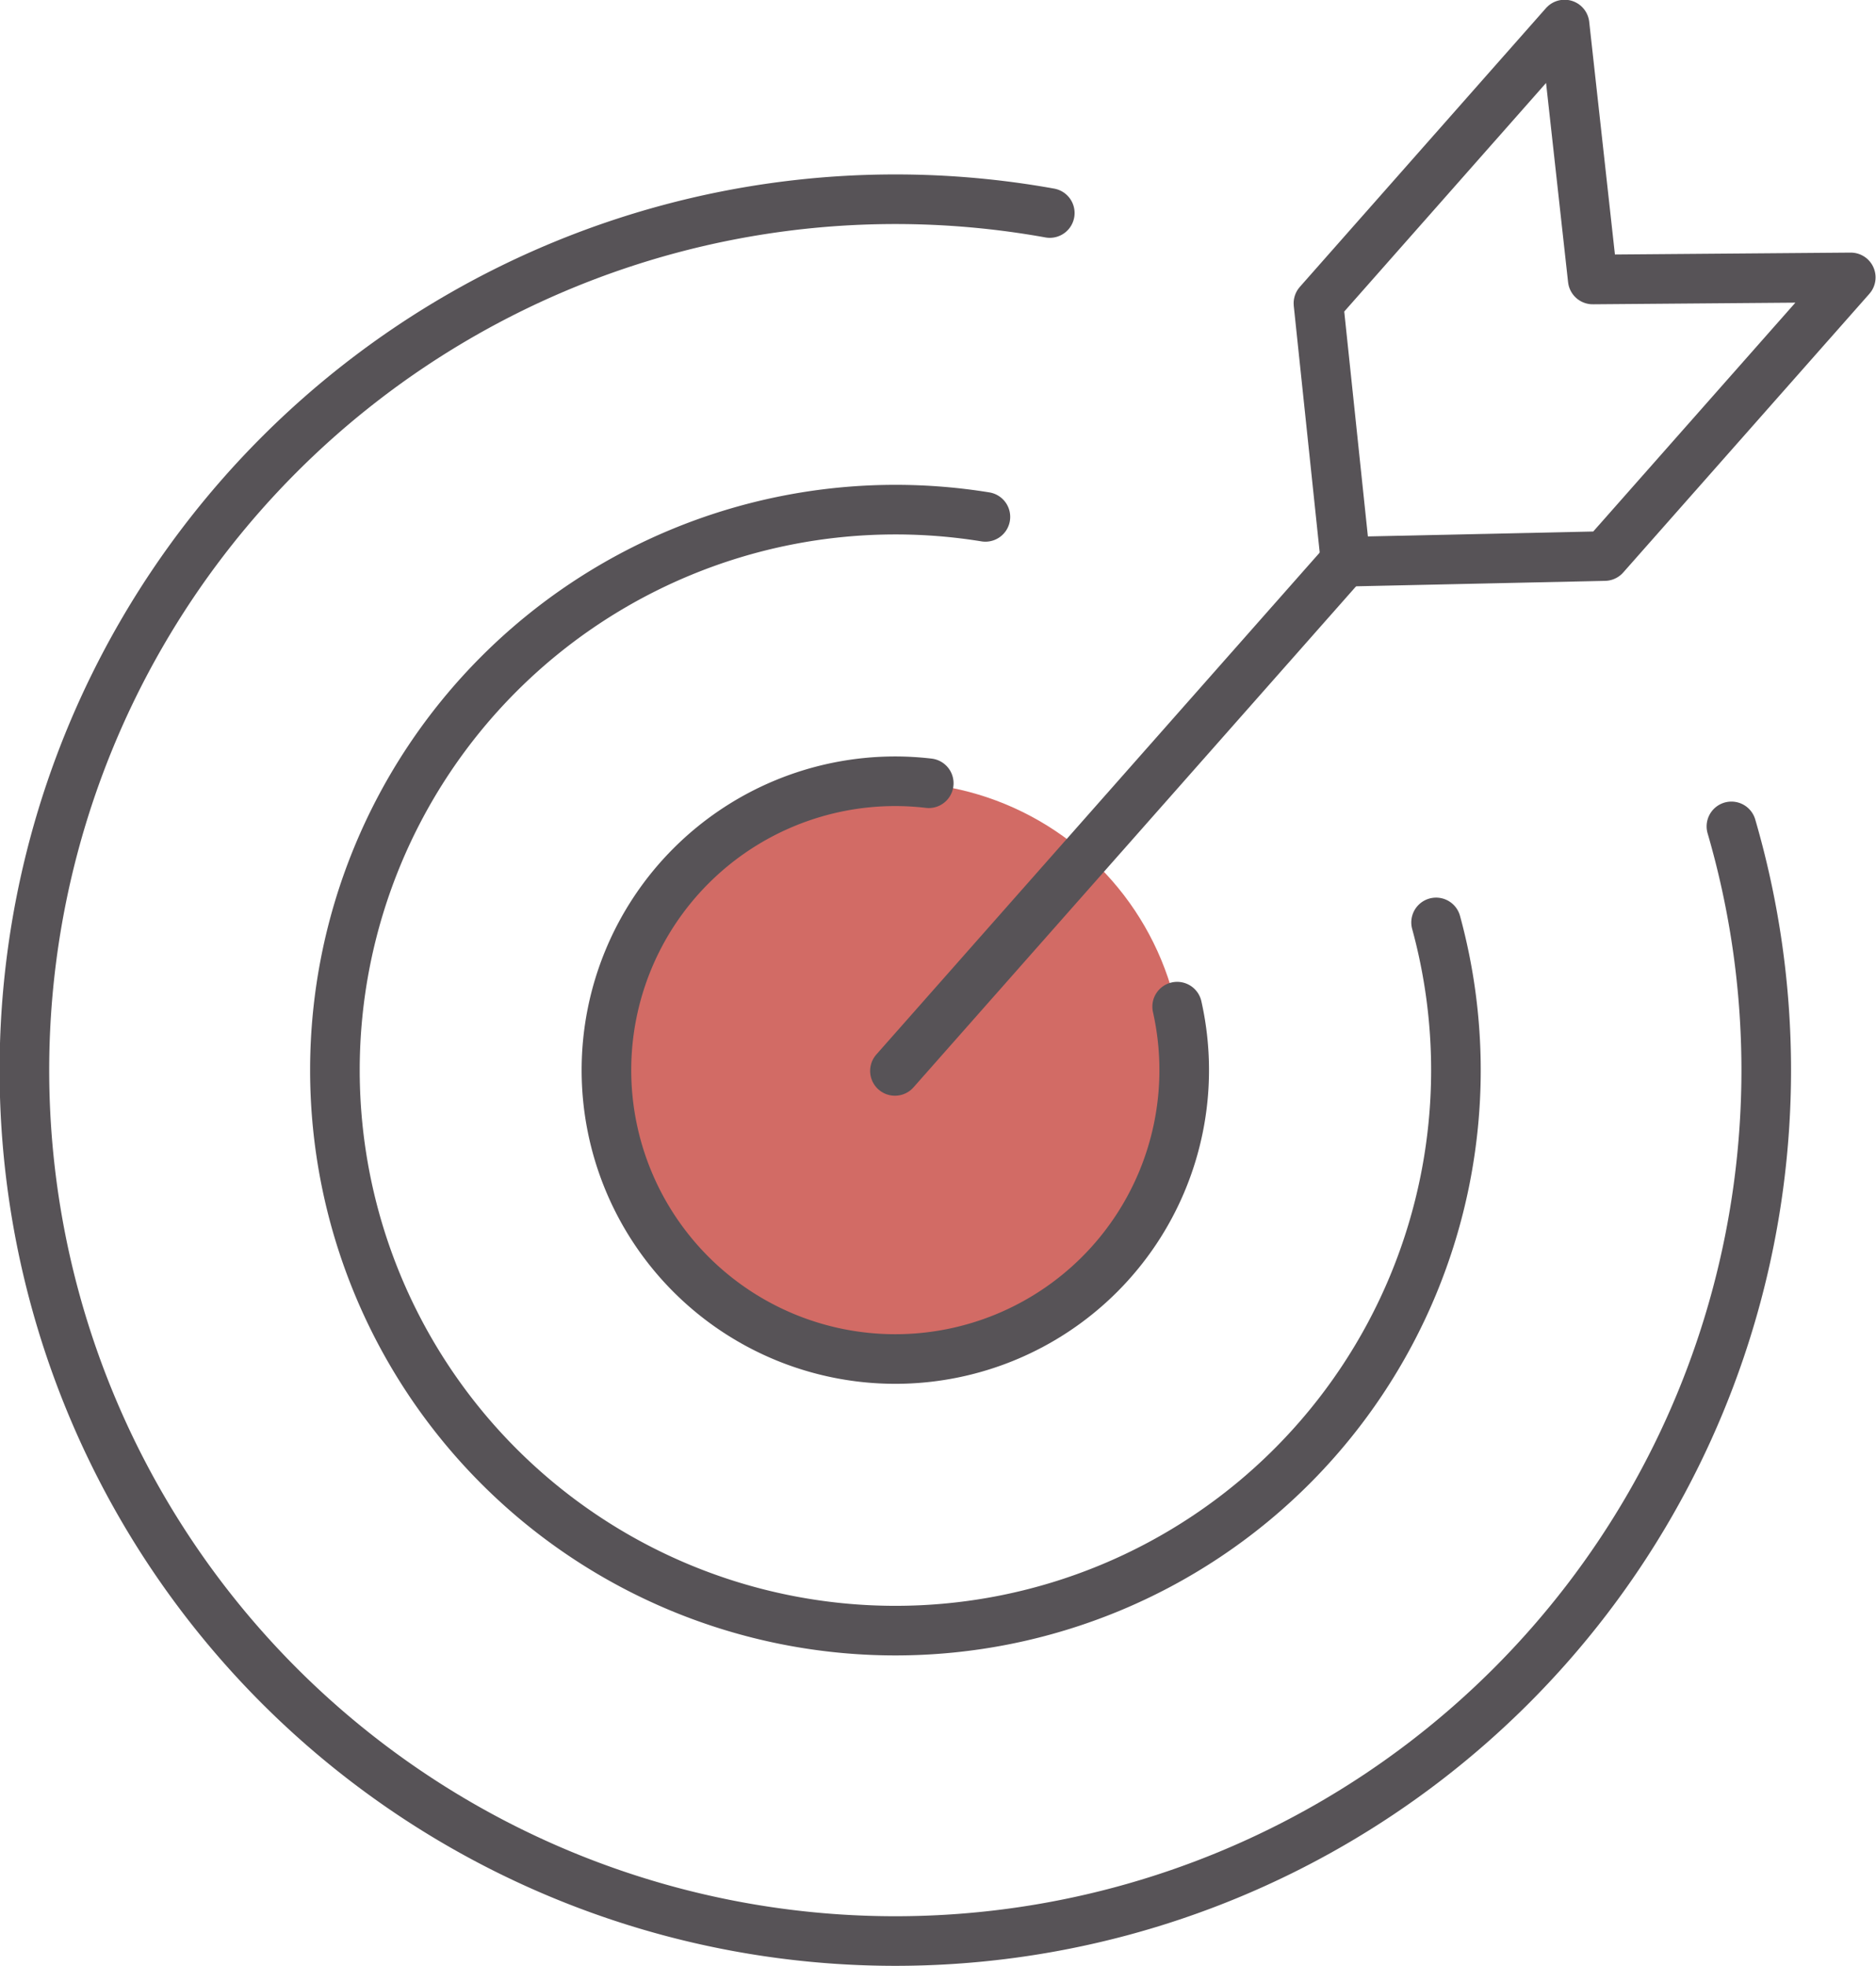 <?xml version="1.0" encoding="UTF-8" standalone="no"?>
<!-- Created with Inkscape (http://www.inkscape.org/) -->

<svg
   width="43.872mm"
   height="45.985mm"
   viewBox="0 0 43.872 45.985"
   version="1.1"
   id="svg1"
   xml:space="preserve"
   sodipodi:docname="website_attributes.svg"
   inkscape:version="1.3.2 (091e20e, 2023-11-25, custom)"
   xmlns:inkscape="http://www.inkscape.org/namespaces/inkscape"
   xmlns:sodipodi="http://sodipodi.sourceforge.net/DTD/sodipodi-0.dtd"
   xmlns="http://www.w3.org/2000/svg"
   xmlns:svg="http://www.w3.org/2000/svg"><sodipodi:namedview
     id="namedview1"
     pagecolor="#ffffff"
     bordercolor="#666666"
     borderopacity="1.0"
     inkscape:showpageshadow="2"
     inkscape:pageopacity="0.0"
     inkscape:pagecheckerboard="0"
     inkscape:deskcolor="#d1d1d1"
     inkscape:document-units="mm"
     inkscape:zoom="1"
     inkscape:cx="327.5"
     inkscape:cy="564.5"
     inkscape:window-width="2560"
     inkscape:window-height="1377"
     inkscape:window-x="-8"
     inkscape:window-y="-8"
     inkscape:window-maximized="1"
     inkscape:current-layer="layer2" /><defs
     id="defs1" /><g
     inkscape:groupmode="layer"
     id="layer2"
     inkscape:label="Layer 2"
     transform="translate(-83.064,-34.617)"><g
       id="g63"
       inkscape:label="objectives"
       transform="matrix(2.32,0,0,2.32,22.846,-20.278)"><g
         id="g61"><g
           id="g60"><path
             id="path58"
             style="fill:none;stroke:#575357;stroke-width:0.5;stroke-linecap:round;stroke-opacity:1"
             d="m 43.409,31.992 a 8.779,8.779 0 0 1 0.351,2.457 v 0 a 8.779,8.779 0 0 1 -8.779,8.779 8.779,8.779 0 0 1 -8.779,-8.779 8.779,8.779 0 0 1 8.779,-8.779 8.779,8.779 0 0 1 1.557,0.139" /><path
             id="path59"
             style="fill:none;stroke:#575357;stroke-width:0.5;stroke-linecap:round;stroke-opacity:1"
             d="m 40.432,32.96 a 5.65,5.65 0 0 1 0.2,1.489 v 0 a 5.65,5.65 0 0 1 -5.65,5.65 5.65,5.65 0 0 1 -5.65,-5.65 5.65,5.65 0 0 1 5.65,-5.65 5.65,5.65 0 0 1 0.907,0.073" /><circle
             style="fill:#d26b65;fill-opacity:1;stroke:none;stroke-width:1.112;stroke-linecap:round;stroke-linejoin:round;stroke-dasharray:none"
             id="circle59"
             cx="34.982"
             cy="34.449"
             r="2.901" /><path
             id="path60"
             style="fill:none;stroke:#575357;stroke-width:0.5;stroke-linecap:round;stroke-opacity:1"
             d="m 37.822,33.809 a 2.912,2.912 0 0 1 0.071,0.64 v 0 a 2.912,2.912 0 0 1 -2.912,2.912 2.912,2.912 0 0 1 -2.912,-2.912 2.912,2.912 0 0 1 2.912,-2.912 2.912,2.912 0 0 1 0.337,0.02" /></g></g><g
         id="g62"
         style="fill:none"><path
           id="path61"
           style="fill:none;fill-opacity:1;stroke:#575357;stroke-width:0.5;stroke-linejoin:round;stroke-dasharray:none;stroke-opacity:1"
           d="m 41.727,23.909 0.284,2.57 2.601,-0.021 -2.481,2.809 -2.611,0.057 -0.274,-2.605 z"
           sodipodi:nodetypes="ccccccc" /><path
           style="fill:none;stroke:#575357;stroke-width:0.5;stroke-linecap:round;stroke-linejoin:miter;stroke-dasharray:none;stroke-opacity:1"
           d="M 39.465,29.376 34.977,34.457"
           id="path62" /></g></g></g></svg>
